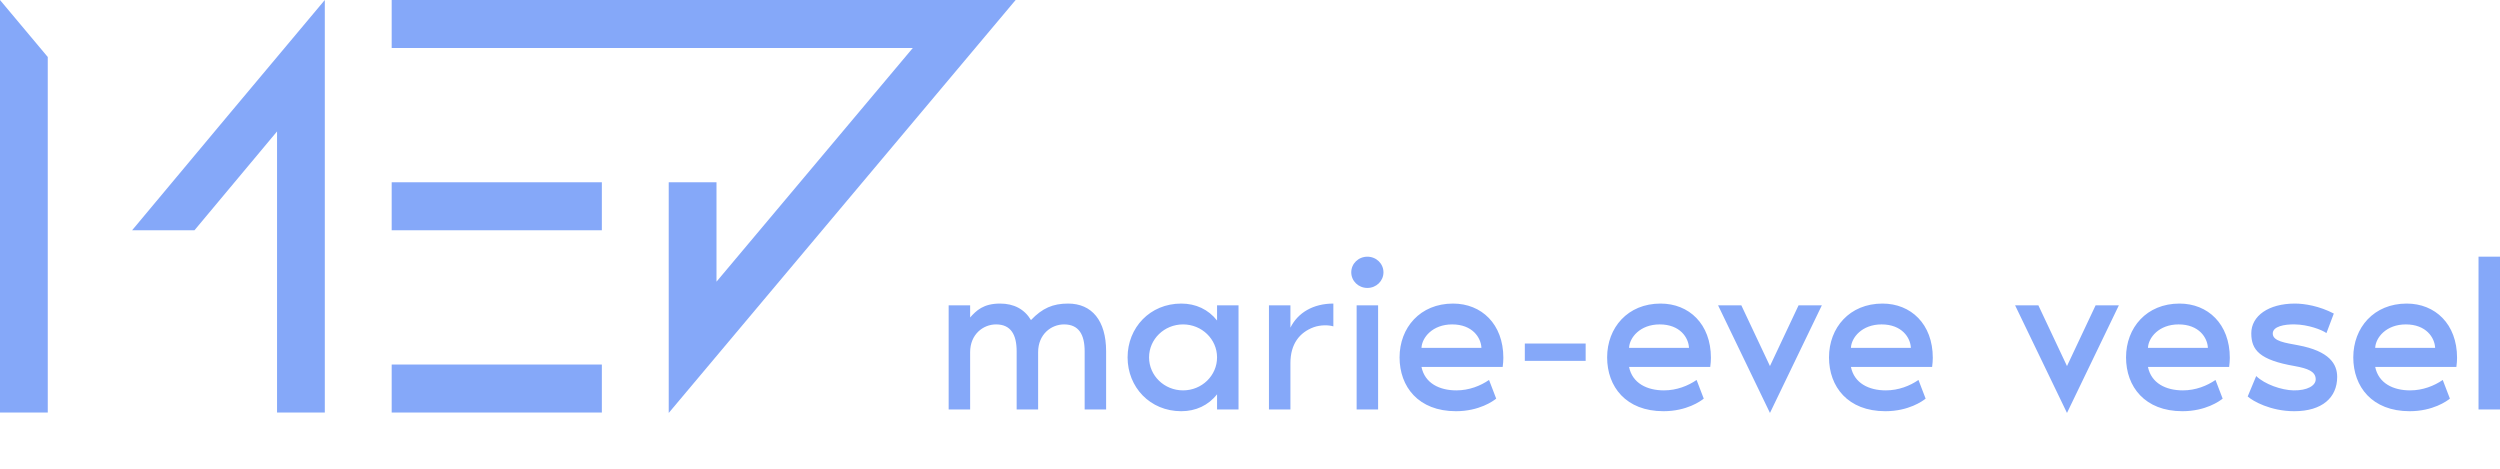 <?xml version="1.0" encoding="UTF-8"?>
<svg width="224px" height="42px" viewBox="0 0 224 42" version="1.1" xmlns="http://www.w3.org/2000/svg" xmlns:xlink="http://www.w3.org/1999/xlink">
    <!-- Generator: Sketch 64 (93537) - https://sketch.com -->
    <title>logo_sc_blue</title>
    <desc>Created with Sketch.</desc>
    <g id="logo_sc_blue" stroke="none" stroke-width="1" fill="none" fill-rule="evenodd">
        <path d="M86.924,36.689 L86.924,31.556 C86.924,29.961 88.086,29.067 89.249,29.067 C90.571,29.067 91.092,29.981 91.092,31.478 L91.092,36.689 L93.016,36.689 L93.016,31.556 C93.016,29.961 94.178,29.067 95.341,29.067 C96.663,29.067 97.185,29.981 97.185,31.478 L97.185,36.689 L99.108,36.689 L99.108,31.478 C99.108,28.717 97.826,27.2 95.702,27.2 C94.339,27.2 93.397,27.608 92.375,28.678 C91.794,27.706 90.852,27.2 89.609,27.2 C88.106,27.2 87.485,27.822 86.924,28.444 L86.924,27.356 L85,27.356 L85,36.689 L86.924,36.689 Z M105.842,36.844 C107.145,36.844 108.267,36.319 109.048,35.328 L109.048,36.689 L110.972,36.689 L110.972,27.356 L109.048,27.356 L109.048,28.717 C108.267,27.725 107.145,27.2 105.842,27.2 C103.036,27.2 101.032,29.358 101.032,32.022 C101.032,34.686 103.036,36.844 105.842,36.844 Z M106.002,34.978 C104.319,34.978 102.956,33.656 102.956,32.022 C102.956,30.389 104.319,29.067 106.002,29.067 C107.686,29.067 109.048,30.389 109.048,32.022 C109.048,33.656 107.686,34.978 106.002,34.978 Z M115.622,36.689 L115.622,32.528 C115.622,30.817 116.443,29.786 117.706,29.319 C118.307,29.106 119.009,29.106 119.469,29.242 L119.469,27.2 C117.666,27.2 116.283,28.017 115.622,29.358 L115.622,27.356 L113.698,27.356 L113.698,36.689 L115.622,36.689 Z M122.516,25.8 C123.317,25.8 123.958,25.178 123.958,24.4 C123.958,23.622 123.317,23 122.516,23 C121.714,23 121.073,23.622 121.073,24.4 C121.073,25.178 121.714,25.8 122.516,25.8 Z M123.478,36.689 L123.478,27.356 L121.554,27.356 L121.554,36.689 L123.478,36.689 Z M130.452,36.844 C132.536,36.844 133.798,35.931 134.059,35.717 L133.418,34.044 C132.656,34.569 131.634,34.978 130.492,34.978 C128.969,34.978 127.666,34.336 127.365,32.878 L134.64,32.878 C134.68,32.625 134.7,32.256 134.7,32.061 C134.7,29.028 132.736,27.2 130.191,27.2 C127.245,27.2 125.401,29.358 125.401,32.022 C125.401,34.647 127.085,36.844 130.452,36.844 Z M132.736,31.167 L127.365,31.167 C127.405,30.253 128.347,29.067 130.111,29.067 C131.935,29.067 132.696,30.253 132.736,31.167 Z M142.075,32.333 L142.075,30.778 L136.624,30.778 L136.624,32.333 L142.075,32.333 Z M149.049,36.844 C151.133,36.844 152.396,35.931 152.656,35.717 L152.015,34.044 C151.253,34.569 150.231,34.978 149.089,34.978 C147.566,34.978 146.263,34.336 145.963,32.878 L153.237,32.878 C153.278,32.625 153.298,32.256 153.298,32.061 C153.298,29.028 151.334,27.2 148.788,27.2 C145.843,27.2 143.999,29.358 143.999,32.022 C143.999,34.647 145.682,36.844 149.049,36.844 Z M151.334,31.167 L145.963,31.167 C146.003,30.253 146.945,29.067 148.708,29.067 C150.532,29.067 151.294,30.253 151.334,31.167 Z M158.588,37 L163.238,27.356 L161.153,27.356 L158.588,32.8 L156.023,27.356 L153.939,27.356 L158.588,37 Z M168.929,36.844 C171.013,36.844 172.276,35.931 172.536,35.717 L171.895,34.044 C171.134,34.569 170.111,34.978 168.969,34.978 C167.446,34.978 166.143,34.336 165.843,32.878 L173.118,32.878 C173.158,32.625 173.178,32.256 173.178,32.061 C173.178,29.028 171.214,27.2 168.669,27.2 C165.723,27.2 163.879,29.358 163.879,32.022 C163.879,34.647 165.562,36.844 168.929,36.844 Z M171.214,31.167 L165.843,31.167 C165.883,30.253 166.825,29.067 168.588,29.067 C170.412,29.067 171.174,30.253 171.214,31.167 Z M185.202,37 L189.851,27.356 L187.767,27.356 L185.202,32.8 L182.637,27.356 L180.552,27.356 L185.202,37 Z M195.543,36.844 C197.627,36.844 198.889,35.931 199.15,35.717 L198.509,34.044 C197.747,34.569 196.725,34.978 195.583,34.978 C194.06,34.978 192.757,34.336 192.456,32.878 L199.731,32.878 C199.771,32.625 199.791,32.256 199.791,32.061 C199.791,29.028 197.827,27.2 195.282,27.2 C192.336,27.2 190.493,29.358 190.493,32.022 C190.493,34.647 192.176,36.844 195.543,36.844 Z M197.827,31.167 L192.456,31.167 C192.497,30.253 193.438,29.067 195.202,29.067 C197.026,29.067 197.787,30.253 197.827,31.167 Z M205.563,36.844 C208.068,36.844 209.411,35.619 209.411,33.772 C209.411,32.625 208.729,31.458 205.904,30.933 C204.781,30.719 203.639,30.583 203.639,29.883 C203.639,29.242 204.681,29.047 205.623,29.067 C206.805,29.086 208.008,29.533 208.449,29.844 L209.11,28.094 C207.807,27.414 206.485,27.2 205.623,27.2 C203.258,27.2 201.715,28.308 201.715,29.864 C201.715,31.361 202.457,32.256 205.603,32.8 C206.785,33.014 207.487,33.286 207.487,33.986 C207.487,34.55 206.745,34.997 205.503,34.978 C204.421,34.958 202.918,34.433 202.156,33.694 L201.394,35.522 C201.835,35.931 203.439,36.844 205.563,36.844 Z M215.904,36.844 C217.988,36.844 219.25,35.931 219.511,35.717 L218.87,34.044 C218.108,34.569 217.086,34.978 215.944,34.978 C214.421,34.978 213.118,34.336 212.817,32.878 L220.092,32.878 C220.132,32.625 220.152,32.256 220.152,32.061 C220.152,29.028 218.188,27.2 215.643,27.2 C212.697,27.2 210.854,29.358 210.854,32.022 C210.854,34.647 212.537,36.844 215.904,36.844 Z M218.188,31.167 L212.817,31.167 C212.858,30.253 213.799,29.067 215.563,29.067 C217.387,29.067 218.148,30.253 218.188,31.167 Z M224,36.689 L224,23 L222.076,23 L222.076,36.689 L224,36.689 Z" id="marie-evevesel" fill="#85A8F9" fill-rule="nonzero"></path>
        <g id="Logo/0.2-bold" fill="#85A8F9">
            <path d="M91,-4.97379915e-14 L59.918,37 L59.918,24.464 L59.917,24.463 L59.918,16.332 L64.198,16.332 L64.198,25.239 L81.789,4.298 L35.095,4.298 L35.095,0 L91,-4.97379915e-14 Z M53.926,32.663 L53.926,36.961 L35.095,36.961 L35.095,32.663 L53.926,32.663 Z M29.103,0 L29.103,36.961 L24.823,36.961 L24.823,11.776 L17.425,20.63 L11.838,20.63 L20.382,10.404 L29.102,0 L29.103,0 Z M0,0.001 L4.279,5.107 L4.28,36.961 L0,36.961 L0,0.001 Z M53.926,16.332 L53.926,20.629 L35.095,20.629 L35.095,16.332 L53.926,16.332 Z" id="Logo"></path>
        </g>
    </g>
</svg>